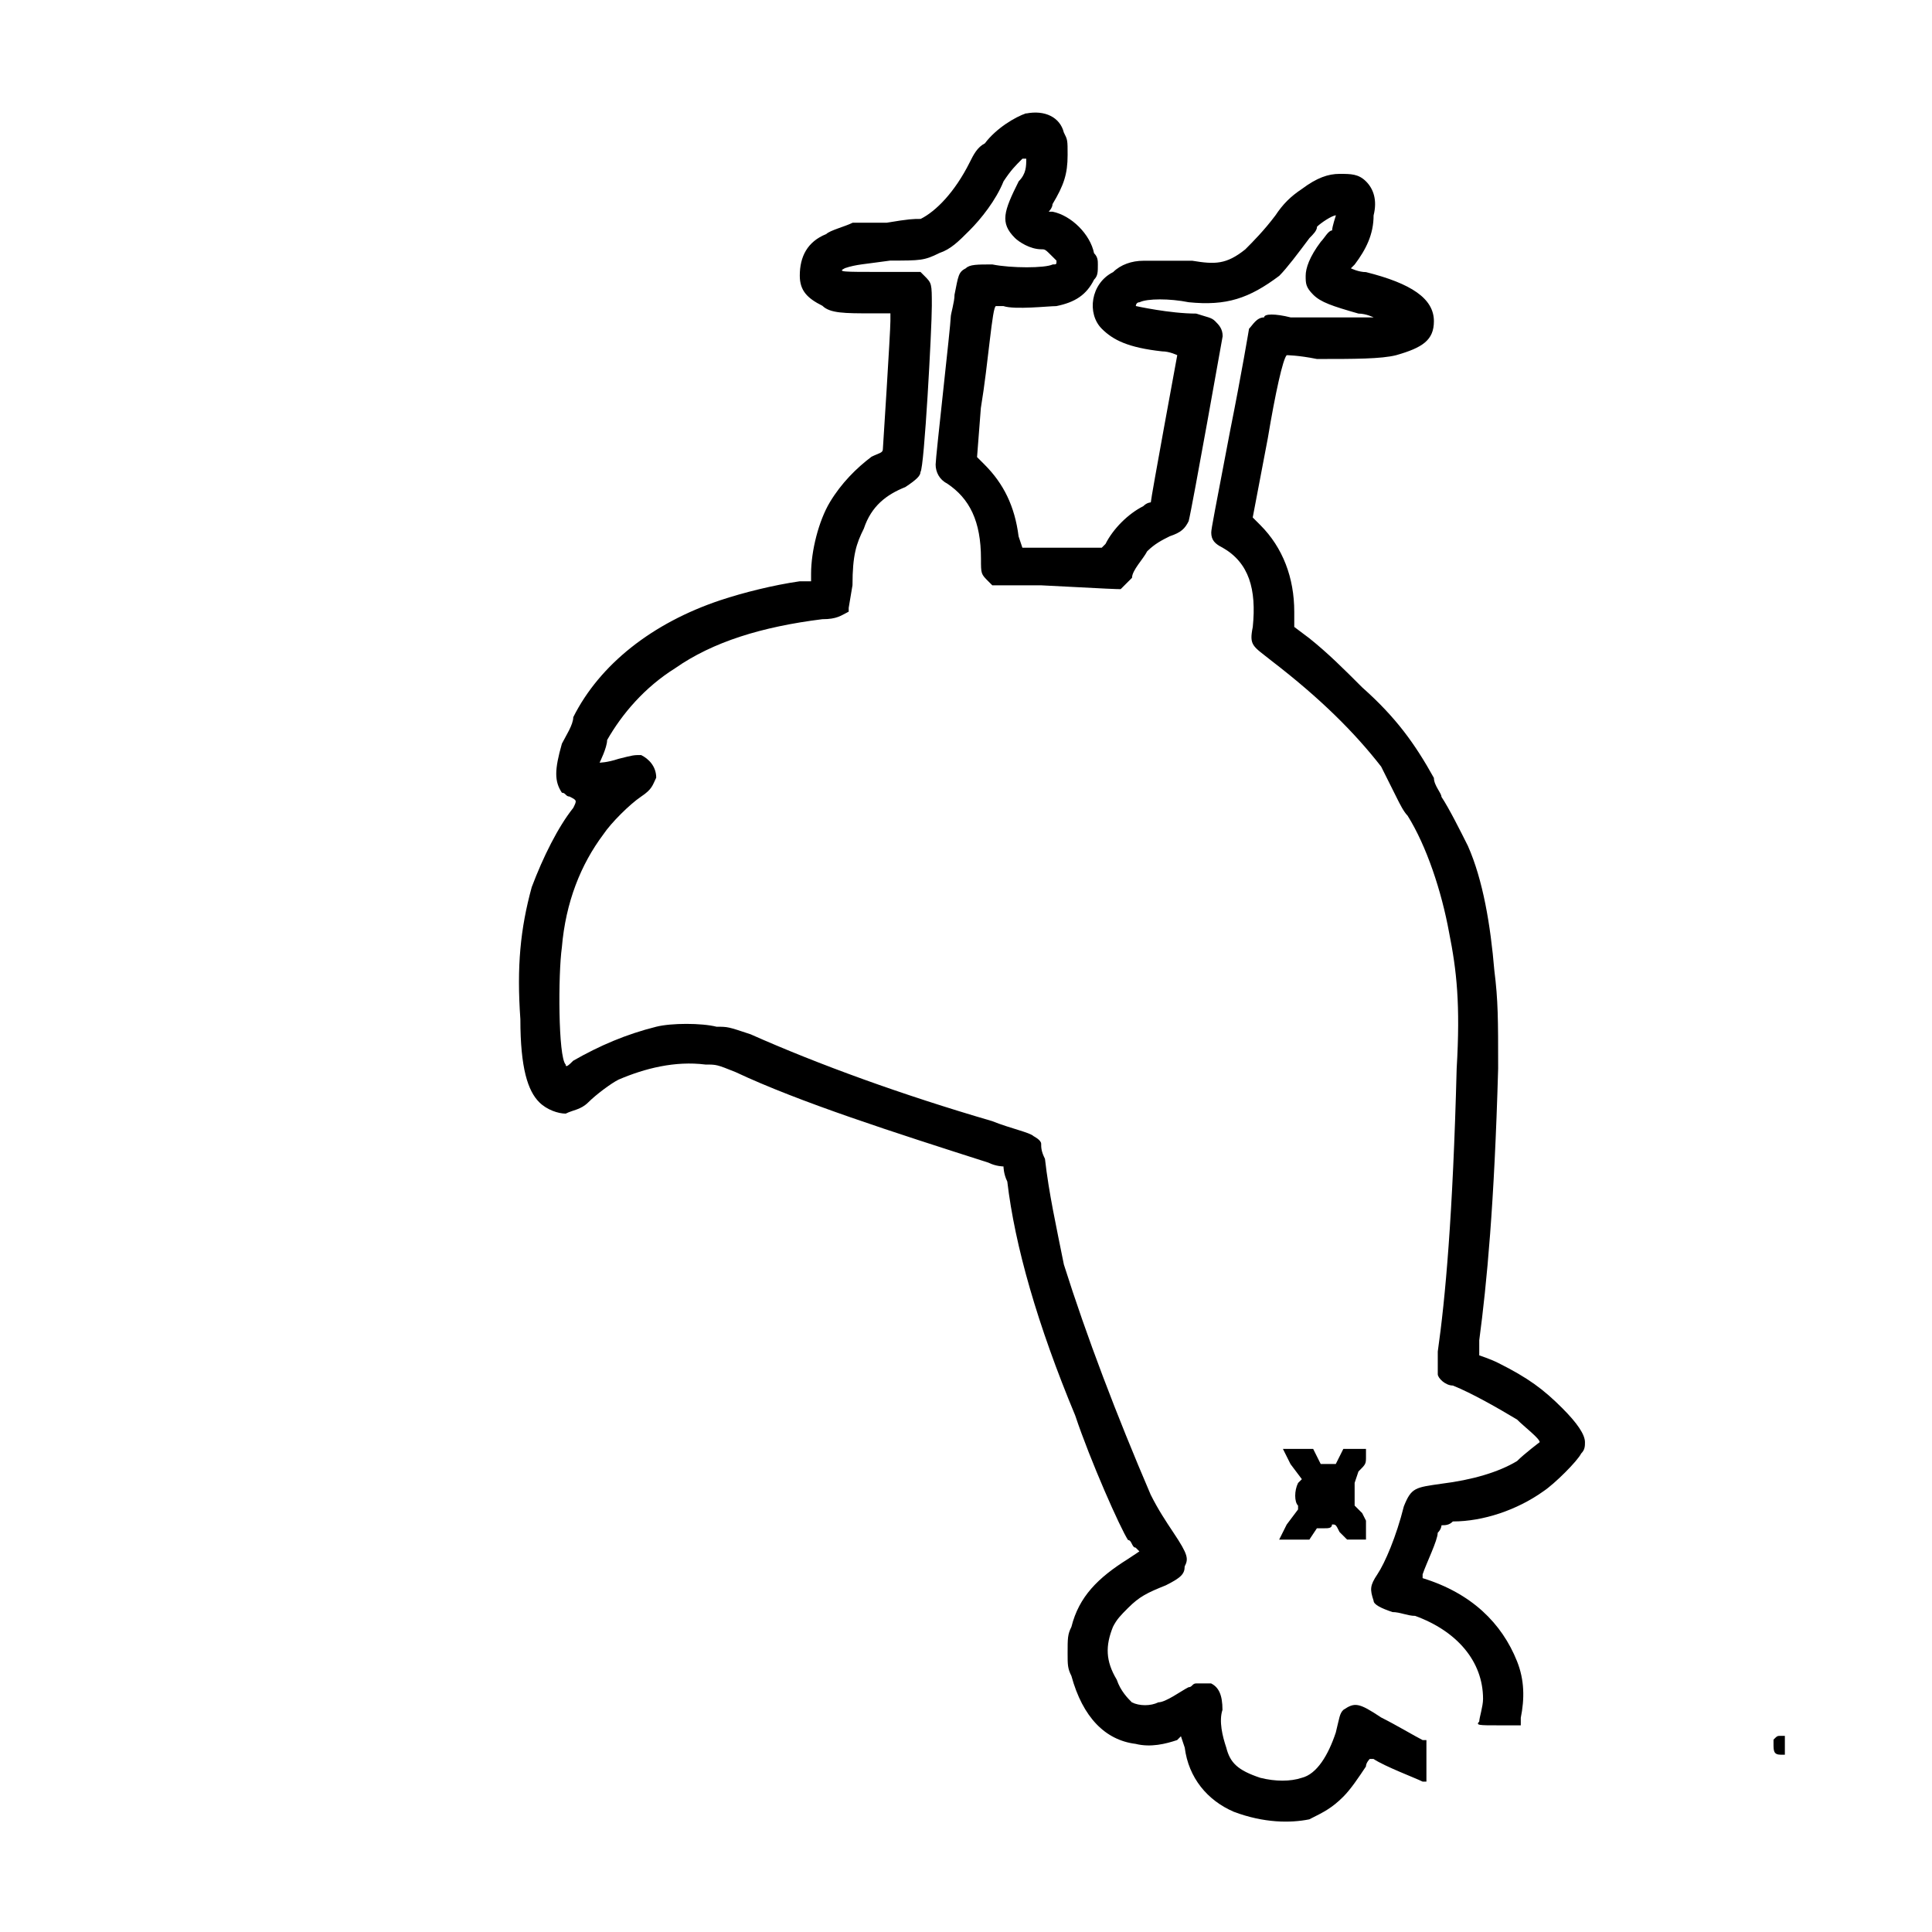 <!-- Generated by IcoMoon.io -->
<svg version="1.1" xmlns="http://www.w3.org/2000/svg" width="32" height="32" viewBox="0 0 32 32">
<title>Killed-animal</title>
<path d="M17 1.875c-0.188 0.063-0.5 0.25-0.688 0.5-0.125 0.063-0.188 0.188-0.25 0.313-0.25 0.5-0.563 0.813-0.813 0.938-0.125 0-0.188 0-0.563 0.063-0.25 0-0.5 0-0.563 0-0.125 0.063-0.375 0.125-0.438 0.188-0.313 0.125-0.438 0.375-0.438 0.688 0 0.25 0.125 0.375 0.375 0.5 0.125 0.125 0.375 0.125 0.813 0.125h0.313v0.125c0 0.188-0.125 2.125-0.125 2.125 0 0.063-0.063 0.063-0.188 0.125-0.25 0.188-0.5 0.438-0.688 0.75s-0.313 0.813-0.313 1.188v0.125h-0.188c-0.438 0.063-0.938 0.188-1.313 0.313-1.125 0.375-2 1.063-2.438 1.938 0 0.125-0.125 0.313-0.188 0.438-0.125 0.438-0.125 0.625 0 0.813 0.063 0 0.063 0.063 0.125 0.063 0.125 0.063 0.125 0.063 0.063 0.188-0.25 0.313-0.5 0.813-0.688 1.313-0.188 0.688-0.25 1.313-0.188 2.188 0 0.813 0.125 1.188 0.313 1.375 0.125 0.125 0.313 0.188 0.438 0.188 0.125-0.063 0.25-0.063 0.375-0.188s0.375-0.313 0.5-0.375c0.438-0.188 0.938-0.313 1.438-0.25 0.188 0 0.188 0 0.5 0.125 1.063 0.5 2.625 1 4.188 1.5 0.125 0.063 0.25 0.063 0.25 0.063s0 0.125 0.063 0.25c0.125 1.063 0.5 2.375 1.125 3.875 0.25 0.75 0.75 1.875 0.875 2.063 0.063 0 0.063 0.125 0.125 0.125l0.063 0.063-0.188 0.125c-0.5 0.313-0.813 0.625-0.938 1.125-0.063 0.125-0.063 0.188-0.063 0.438 0 0.188 0 0.25 0.063 0.375 0.188 0.688 0.563 1.063 1.063 1.125 0.25 0.063 0.5 0 0.688-0.063l0.063-0.063 0.063 0.188c0.063 0.5 0.375 0.875 0.813 1.063 0.5 0.188 0.938 0.188 1.25 0.125 0.25-0.125 0.375-0.188 0.563-0.375 0.125-0.125 0.25-0.313 0.375-0.5 0-0.063 0.063-0.125 0.063-0.125s0 0 0.063 0c0.188 0.125 0.688 0.313 0.813 0.375h0.063v-0.688h-0.063c-0.125-0.063-0.438-0.25-0.688-0.375-0.375-0.25-0.438-0.25-0.625-0.125-0.063 0.063-0.063 0.125-0.125 0.375-0.125 0.375-0.313 0.688-0.563 0.75-0.188 0.063-0.438 0.063-0.688 0-0.375-0.125-0.5-0.25-0.563-0.5-0.063-0.188-0.125-0.438-0.063-0.625 0-0.25-0.063-0.375-0.188-0.438-0.063 0-0.188 0-0.25 0s-0.063 0.063-0.125 0.063c-0.125 0.063-0.375 0.25-0.5 0.25-0.125 0.063-0.313 0.063-0.438 0-0.063-0.063-0.188-0.188-0.25-0.375-0.188-0.313-0.188-0.563-0.063-0.875 0.063-0.125 0.125-0.188 0.25-0.313 0.188-0.188 0.313-0.25 0.625-0.375 0.25-0.125 0.313-0.188 0.313-0.313 0.063-0.125 0.063-0.188-0.188-0.563-0.125-0.188-0.25-0.375-0.375-0.625-0.563-1.313-1.063-2.625-1.438-3.813-0.125-0.625-0.25-1.188-0.313-1.75-0.063-0.125-0.063-0.188-0.063-0.25s-0.125-0.125-0.125-0.125c-0.063-0.063-0.375-0.125-0.688-0.25-1.5-0.438-2.875-0.938-4-1.438-0.375-0.125-0.375-0.125-0.563-0.125-0.25-0.063-0.75-0.063-1 0-0.5 0.125-0.938 0.313-1.375 0.563-0.063 0.063-0.125 0.125-0.125 0.063-0.125-0.125-0.125-1.5-0.063-1.938 0.063-0.75 0.313-1.375 0.688-1.875 0.125-0.188 0.438-0.5 0.625-0.625s0.188-0.188 0.25-0.313c0-0.188-0.125-0.313-0.25-0.375-0.125 0-0.125 0-0.375 0.063-0.188 0.063-0.313 0.063-0.313 0.063s0.125-0.25 0.125-0.375c0.25-0.438 0.625-0.875 1.125-1.188 0.625-0.438 1.438-0.688 2.438-0.813 0.25 0 0.313-0.063 0.438-0.125v-0.063l0.063-0.375c0-0.5 0.063-0.688 0.188-0.938 0.125-0.375 0.375-0.563 0.688-0.688 0.188-0.125 0.25-0.188 0.25-0.25 0.063-0.063 0.188-2.375 0.188-2.75s0-0.375-0.125-0.5l-0.063-0.063h-0.625c-0.688 0-0.75 0-0.625-0.063 0.188-0.063 0.313-0.063 0.75-0.125 0.5 0 0.563 0 0.813-0.125 0.188-0.063 0.313-0.188 0.5-0.375s0.438-0.5 0.563-0.813c0.125-0.188 0.188-0.25 0.313-0.375h0.063c0 0.125 0 0.25-0.125 0.375-0.25 0.5-0.313 0.688-0.063 0.938 0.063 0.063 0.25 0.188 0.438 0.188 0.063 0 0.063 0 0.188 0.125 0.063 0.063 0.063 0.063 0.063 0.063 0 0.063 0 0.063-0.063 0.063-0.125 0.063-0.688 0.063-1 0-0.25 0-0.375 0-0.438 0.063-0.125 0.063-0.125 0.125-0.188 0.438 0 0.125-0.063 0.313-0.063 0.375 0 0.125-0.25 2.313-0.25 2.438s0.063 0.25 0.188 0.313c0.375 0.25 0.563 0.625 0.563 1.25 0 0.25 0 0.25 0.125 0.375 0 0 0.063 0.063 0.063 0.063 0.063 0 0.375 0 0.813 0 1.188 0.063 1.25 0.063 1.313 0.063 0.063-0.063 0.125-0.125 0.188-0.188 0-0.125 0.188-0.313 0.25-0.438 0.125-0.125 0.25-0.188 0.375-0.25 0.188-0.063 0.25-0.125 0.313-0.25 0.063-0.25 0.563-3.063 0.563-3.063 0-0.125-0.063-0.188-0.125-0.25s-0.125-0.063-0.313-0.125c-0.438 0-1-0.125-1-0.125s0-0.063 0.063-0.063c0.125-0.063 0.5-0.063 0.813 0 0.625 0.063 1-0.063 1.5-0.438 0.125-0.125 0.313-0.375 0.5-0.625 0.063-0.063 0.125-0.125 0.125-0.188 0.063-0.063 0.25-0.188 0.313-0.188 0 0-0.063 0.188-0.063 0.25-0.063 0-0.125 0.125-0.188 0.188-0.188 0.25-0.25 0.438-0.25 0.563s0 0.188 0.125 0.313c0.125 0.125 0.313 0.188 0.75 0.313 0.125 0 0.25 0.063 0.25 0.063 0.063 0 0.063 0 0 0s-0.875 0-1.375 0c-0.25-0.063-0.438-0.063-0.438 0-0.125 0-0.188 0.125-0.25 0.188 0 0-0.125 0.75-0.313 1.688-0.25 1.313-0.313 1.625-0.313 1.688 0 0.125 0.063 0.188 0.188 0.25 0.438 0.25 0.563 0.688 0.5 1.313-0.063 0.313 0 0.313 0.313 0.563 0.813 0.625 1.375 1.188 1.813 1.75 0.063 0.125 0.188 0.375 0.25 0.5s0.125 0.25 0.188 0.313c0.313 0.5 0.563 1.25 0.688 1.938 0.125 0.625 0.188 1.188 0.125 2.25-0.063 2.438-0.188 3.813-0.313 4.688 0 0.25 0 0.25 0 0.375 0 0.063 0.125 0.188 0.25 0.188 0.313 0.125 0.75 0.375 1.063 0.563 0.125 0.125 0.375 0.313 0.375 0.375 0 0-0.25 0.188-0.375 0.313-0.313 0.188-0.75 0.313-1.25 0.375-0.438 0.063-0.5 0.063-0.625 0.375-0.125 0.5-0.313 0.938-0.438 1.125s-0.125 0.25-0.063 0.438c0 0.063 0.125 0.125 0.313 0.188 0.125 0 0.25 0.063 0.375 0.063 0.688 0.25 1.125 0.75 1.125 1.375 0 0.125-0.063 0.313-0.063 0.375-0.063 0.063 0 0.063 0.313 0.063h0.375v-0.125c0.063-0.313 0.063-0.625-0.063-0.938-0.25-0.625-0.75-1.125-1.563-1.375 0 0 0 0 0-0.063 0.063-0.188 0.25-0.563 0.25-0.688 0.063-0.063 0.063-0.125 0.063-0.125 0.063 0 0.125 0 0.188-0.063 0.5 0 1.063-0.188 1.5-0.5 0.188-0.125 0.563-0.5 0.625-0.625 0.063-0.063 0.063-0.125 0.063-0.188 0-0.125-0.125-0.313-0.375-0.563-0.313-0.313-0.563-0.5-1.063-0.75-0.125-0.063-0.313-0.125-0.313-0.125s0-0.125 0-0.25c0.125-0.938 0.25-2.25 0.313-4.5 0-0.813 0-1.125-0.063-1.625-0.063-0.75-0.188-1.5-0.438-2.063-0.125-0.25-0.313-0.625-0.438-0.813 0-0.063-0.125-0.188-0.125-0.313-0.313-0.563-0.625-1-1.188-1.5-0.313-0.313-0.563-0.563-0.875-0.813l-0.25-0.188v-0.25c0-0.563-0.188-1.063-0.563-1.438l-0.125-0.125 0.25-1.313c0.125-0.75 0.25-1.313 0.313-1.375 0 0 0.188 0 0.5 0.063 0.625 0 1.063 0 1.313-0.063 0.438-0.125 0.625-0.25 0.625-0.563 0-0.375-0.375-0.625-1.125-0.813-0.125 0-0.25-0.063-0.25-0.063s0.063-0.063 0.063-0.063c0.188-0.25 0.313-0.5 0.313-0.813 0.063-0.25 0-0.438-0.125-0.563s-0.25-0.125-0.438-0.125c-0.188 0-0.375 0.063-0.625 0.25-0.188 0.125-0.313 0.25-0.438 0.438-0.188 0.25-0.375 0.438-0.5 0.563-0.313 0.25-0.5 0.25-0.875 0.188-0.25 0-0.625 0-0.813 0s-0.375 0.063-0.5 0.188c-0.375 0.188-0.438 0.688-0.188 0.938 0.188 0.188 0.438 0.313 1 0.375 0.125 0 0.25 0.063 0.25 0.063s-0.438 2.375-0.438 2.438c0 0-0.063 0-0.125 0.063-0.25 0.125-0.5 0.375-0.625 0.625l-0.063 0.063h-0.313c-0.188 0-0.438 0-0.688 0h-0.313l-0.063-0.188c-0.063-0.5-0.25-0.875-0.563-1.188l-0.125-0.125 0.063-0.813c0.125-0.75 0.188-1.688 0.25-1.688 0 0 0.063 0 0.125 0 0.188 0.063 0.75 0 0.875 0 0.313-0.063 0.5-0.188 0.625-0.438 0.063-0.063 0.063-0.125 0.063-0.25 0-0.063 0-0.125-0.063-0.188-0.063-0.313-0.375-0.625-0.688-0.688 0 0-0.063 0-0.063 0s0.063-0.063 0.063-0.125c0.188-0.313 0.25-0.5 0.25-0.813 0-0.25 0-0.25-0.063-0.375-0.063-0.25-0.313-0.375-0.625-0.313zM21.25 24c0 0 0.063 0.125 0.125 0.25l0.188 0.25-0.063 0.063c-0.063 0.125-0.063 0.313 0 0.375v0.063l-0.188 0.25c-0.063 0.125-0.125 0.25-0.125 0.25s0.125 0 0.25 0h0.25l0.125-0.188h0.125c0.063 0 0.125 0 0.125-0.063 0.063 0 0.063 0 0.125 0.125l0.125 0.125h0.313v-0.313l-0.063-0.125-0.125-0.125v-0.125c0-0.063 0-0.125 0-0.188v-0.063l0.063-0.188c0.125-0.125 0.125-0.125 0.125-0.25v-0.125h-0.375l-0.125 0.25h-0.25l-0.125-0.25h-0.25c-0.125 0-0.25 0-0.25 0zM29.375 28.813c0 0 0 0.063 0 0.063 0 0.125 0 0.188 0.125 0.188h0.063v-0.313h-0.063c-0.063 0-0.063 0-0.125 0.063z"></path>
</svg>
